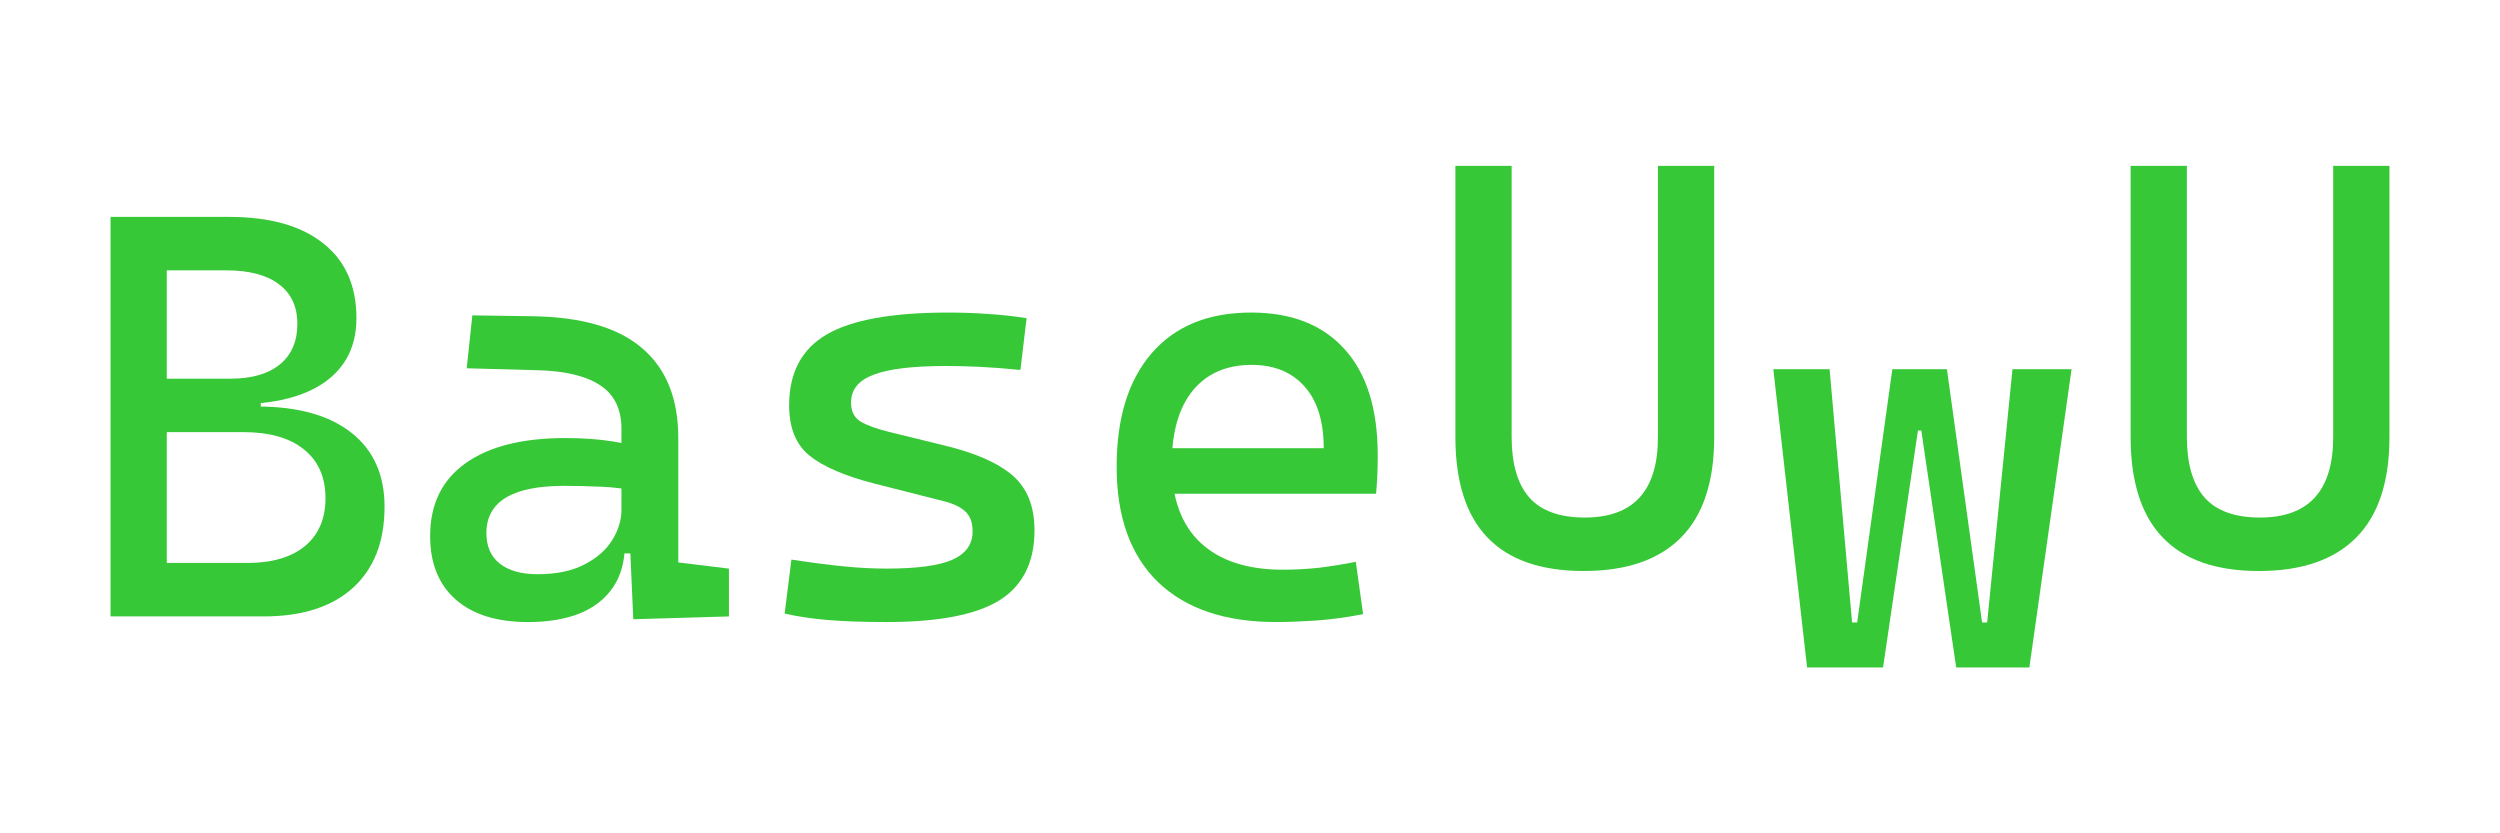 <?xml version="1.0" encoding="UTF-8" standalone="no"?>
<!-- Created with Inkscape (http://www.inkscape.org/) -->

<svg
   width="600"
   height="200"
   viewBox="0 0 158.75 52.917"
   version="1.1"
   id="svg5"
   inkscape:version="1.2.2 (732a01da63, 2022-12-09)"
   sodipodi:docname="logo.svg"
   xmlns:inkscape="http://www.inkscape.org/namespaces/inkscape"
   xmlns:sodipodi="http://sodipodi.sourceforge.net/DTD/sodipodi-0.dtd"
   xmlns="http://www.w3.org/2000/svg"
   xmlns:svg="http://www.w3.org/2000/svg">
  <sodipodi:namedview
     id="namedview7"
     pagecolor="#ffffff"
     bordercolor="#000000"
     borderopacity="0.25"
     inkscape:showpageshadow="2"
     inkscape:pageopacity="0.0"
     inkscape:pagecheckerboard="0"
     inkscape:deskcolor="#d1d1d1"
     inkscape:document-units="px"
     showgrid="false"
     inkscape:zoom="2.9666667"
     inkscape:cx="300"
     inkscape:cy="99.94382"
     inkscape:window-width="1920"
     inkscape:window-height="995"
     inkscape:window-x="-9"
     inkscape:window-y="-9"
     inkscape:window-maximized="1"
     inkscape:current-layer="text113" />
  <defs
     id="defs2" />
  <g
     inkscape:label="Layer 1"
     inkscape:groupmode="layer"
     id="layer1">
    <g
       aria-label="BaseUwU"
       id="text113"
       style="font-size:36.59px;font-family:'Comic Sans MS';-inkscape-font-specification:'Comic Sans MS';stroke-width:0.686;stroke-linecap:round;stroke-linejoin:round">
      <path
         d="m 10.341,39.143 v -3.395 h 5.36 q 2.358,0 3.663,-1.072 1.304,-1.09 1.304,-3.037 0,-2.001 -1.358,-3.091 -1.358,-1.108 -3.859,-1.108 H 10.412 L 9.984,25.815 H 16.344 q 3.859,0 5.967,1.662 2.108,1.662 2.108,4.699 0,3.323 -2.001,5.145 -2.001,1.822 -5.681,1.822 z m -3.323,0 V 13.773 h 3.573 V 39.143 Z M 9.126,26.673 V 24.922 h 7.432 v 1.751 z M 10.341,25.672 v -1.626 h 4.288 q 2.019,0 3.127,-0.893 1.126,-0.911 1.126,-2.591 0,-1.644 -1.179,-2.519 -1.161,-0.875 -3.323,-0.875 H 10.412 L 9.984,13.773 h 4.574 q 3.859,0 5.967,1.679 2.108,1.662 2.108,4.752 0,2.626 -2.001,4.056 -2.001,1.411 -5.681,1.411 z"
         style="font-family:'Cascadia Mono';-inkscape-font-specification:'Cascadia Mono';fill:#37c837"
         id="path893" />
      <path
         d="M 40.213,39.322 39.963,33.712 39.462,32.14 v -4.895 q 0,-1.894 -1.34,-2.769 -1.322,-0.893 -3.948,-0.965 l -4.538,-0.125 0.357,-3.359 3.823,0.054 q 4.699,0.071 6.968,2.037 2.287,1.947 2.287,5.699 v 7.897 l 3.216,0.393 v 3.037 z m -6.682,0.179 q -2.966,0 -4.592,-1.429 -1.626,-1.429 -1.626,-4.038 0,-3.001 2.233,-4.609 2.251,-1.608 6.342,-1.608 1.697,0 3.019,0.214 1.34,0.197 2.376,0.607 l -0.786,2.573 q -1.197,-0.268 -2.34,-0.304 -1.143,-0.054 -2.34,-0.054 -4.931,0 -4.931,3.001 0,1.251 0.84,1.93 0.858,0.679 2.412,0.679 1.769,0 2.948,-0.607 1.197,-0.607 1.787,-1.554 0.59,-0.947 0.59,-1.947 V 30.282 l 1.108,4.86 h -1.501 l 0.607,-0.572 q 0,1.644 -0.768,2.751 -0.75,1.09 -2.126,1.644 -1.376,0.536 -3.252,0.536 z"
         style="font-family:'Cascadia Mono';-inkscape-font-specification:'Cascadia Mono';fill:#37c837"
         id="path895" />
      <path
         d="m 56.292,39.5 q -2.144,0 -3.68,-0.125 -1.519,-0.125 -2.787,-0.411 l 0.429,-3.43 q 1.876,0.286 3.305,0.429 1.447,0.143 2.733,0.143 2.876,0 4.163,-0.554 1.304,-0.572 1.304,-1.804 0,-0.858 -0.465,-1.268 -0.447,-0.429 -1.394,-0.661 l -4.359,-1.108 q -2.805,-0.715 -4.127,-1.769 -1.304,-1.054 -1.304,-3.198 0,-3.109 2.376,-4.502 2.394,-1.394 7.7,-1.394 1.376,0 2.555,0.089 1.197,0.071 2.448,0.268 l -0.393,3.287 q -1.447,-0.143 -2.555,-0.197 -1.108,-0.054 -2.162,-0.054 -3.18,0 -4.609,0.554 -1.429,0.536 -1.429,1.769 0,0.822 0.59,1.197 0.59,0.357 1.804,0.661 l 3.502,0.858 q 2.984,0.715 4.359,1.912 1.394,1.197 1.394,3.484 0,3.055 -2.233,4.449 -2.233,1.376 -7.164,1.376 z"
         style="font-family:'Cascadia Mono';-inkscape-font-specification:'Cascadia Mono';fill:#37c837"
         id="path897" />
      <path
         d="m 81.019,39.5 q -4.842,0 -7.486,-2.537 -2.626,-2.555 -2.626,-7.325 0,-4.645 2.233,-7.218 2.233,-2.573 6.307,-2.573 3.841,0 5.932,2.323 2.108,2.323 2.108,6.753 0,1.304 -0.107,2.43 H 74.087 v -2.894 h 9.969 q 0,-2.555 -1.215,-3.913 -1.215,-1.376 -3.359,-1.376 -2.412,0 -3.752,1.644 -1.322,1.644 -1.322,4.645 0,3.287 1.822,5.002 1.84,1.715 5.217,1.715 1.179,0 2.323,-0.125 1.143,-0.143 2.323,-0.375 l 0.465,3.323 q -1.679,0.322 -3.073,0.411 -1.394,0.089 -2.466,0.089 z"
         style="font-family:'Cascadia Mono';-inkscape-font-specification:'Cascadia Mono';fill:#37c837"
         id="path899" />
      <path
         d="m 100.564,36.259 q -8.147,0 -8.147,-8.504 V 10.532 h 3.573 v 17.223 q 0,2.537 1.108,3.823 1.126,1.286 3.537,1.286 4.645,0 4.645,-5.11 V 10.532 h 3.573 v 17.223 q 0,4.252 -2.108,6.378 -2.108,2.126 -6.182,2.126 z"
         style="font-family:'Cascadia Mono';-inkscape-font-specification:'Cascadia Mono';fill:#37c837"
         id="path901" />
      <path
         d="m 124.219,42.384 -2.215,-15.043 h -0.286 l -1.554,-3.895 h 3.466 l 2.233,16.079 h 0.322 l 1.608,-16.079 h 3.752 l -2.68,18.938 z m -9.469,0 -2.144,-18.938 h 3.573 l 1.429,16.079 h 0.322 l 2.233,-16.079 h 3.466 l -1.59,3.895 h -0.25 l -2.215,15.043 z"
         style="font-family:'Cascadia Mono';-inkscape-font-specification:'Cascadia Mono';fill:#37c837"
         id="path903" />
      <path
         d="m 143.442,36.259 q -8.147,0 -8.147,-8.504 V 10.532 h 3.573 v 17.223 q 0,2.537 1.108,3.823 1.126,1.286 3.537,1.286 4.645,0 4.645,-5.11 V 10.532 h 3.573 v 17.223 q 0,4.252 -2.108,6.378 -2.108,2.126 -6.182,2.126 z"
         style="font-family:'Cascadia Mono';-inkscape-font-specification:'Cascadia Mono';fill:#37c837"
         id="path905" />
    </g>
  </g>
</svg>
